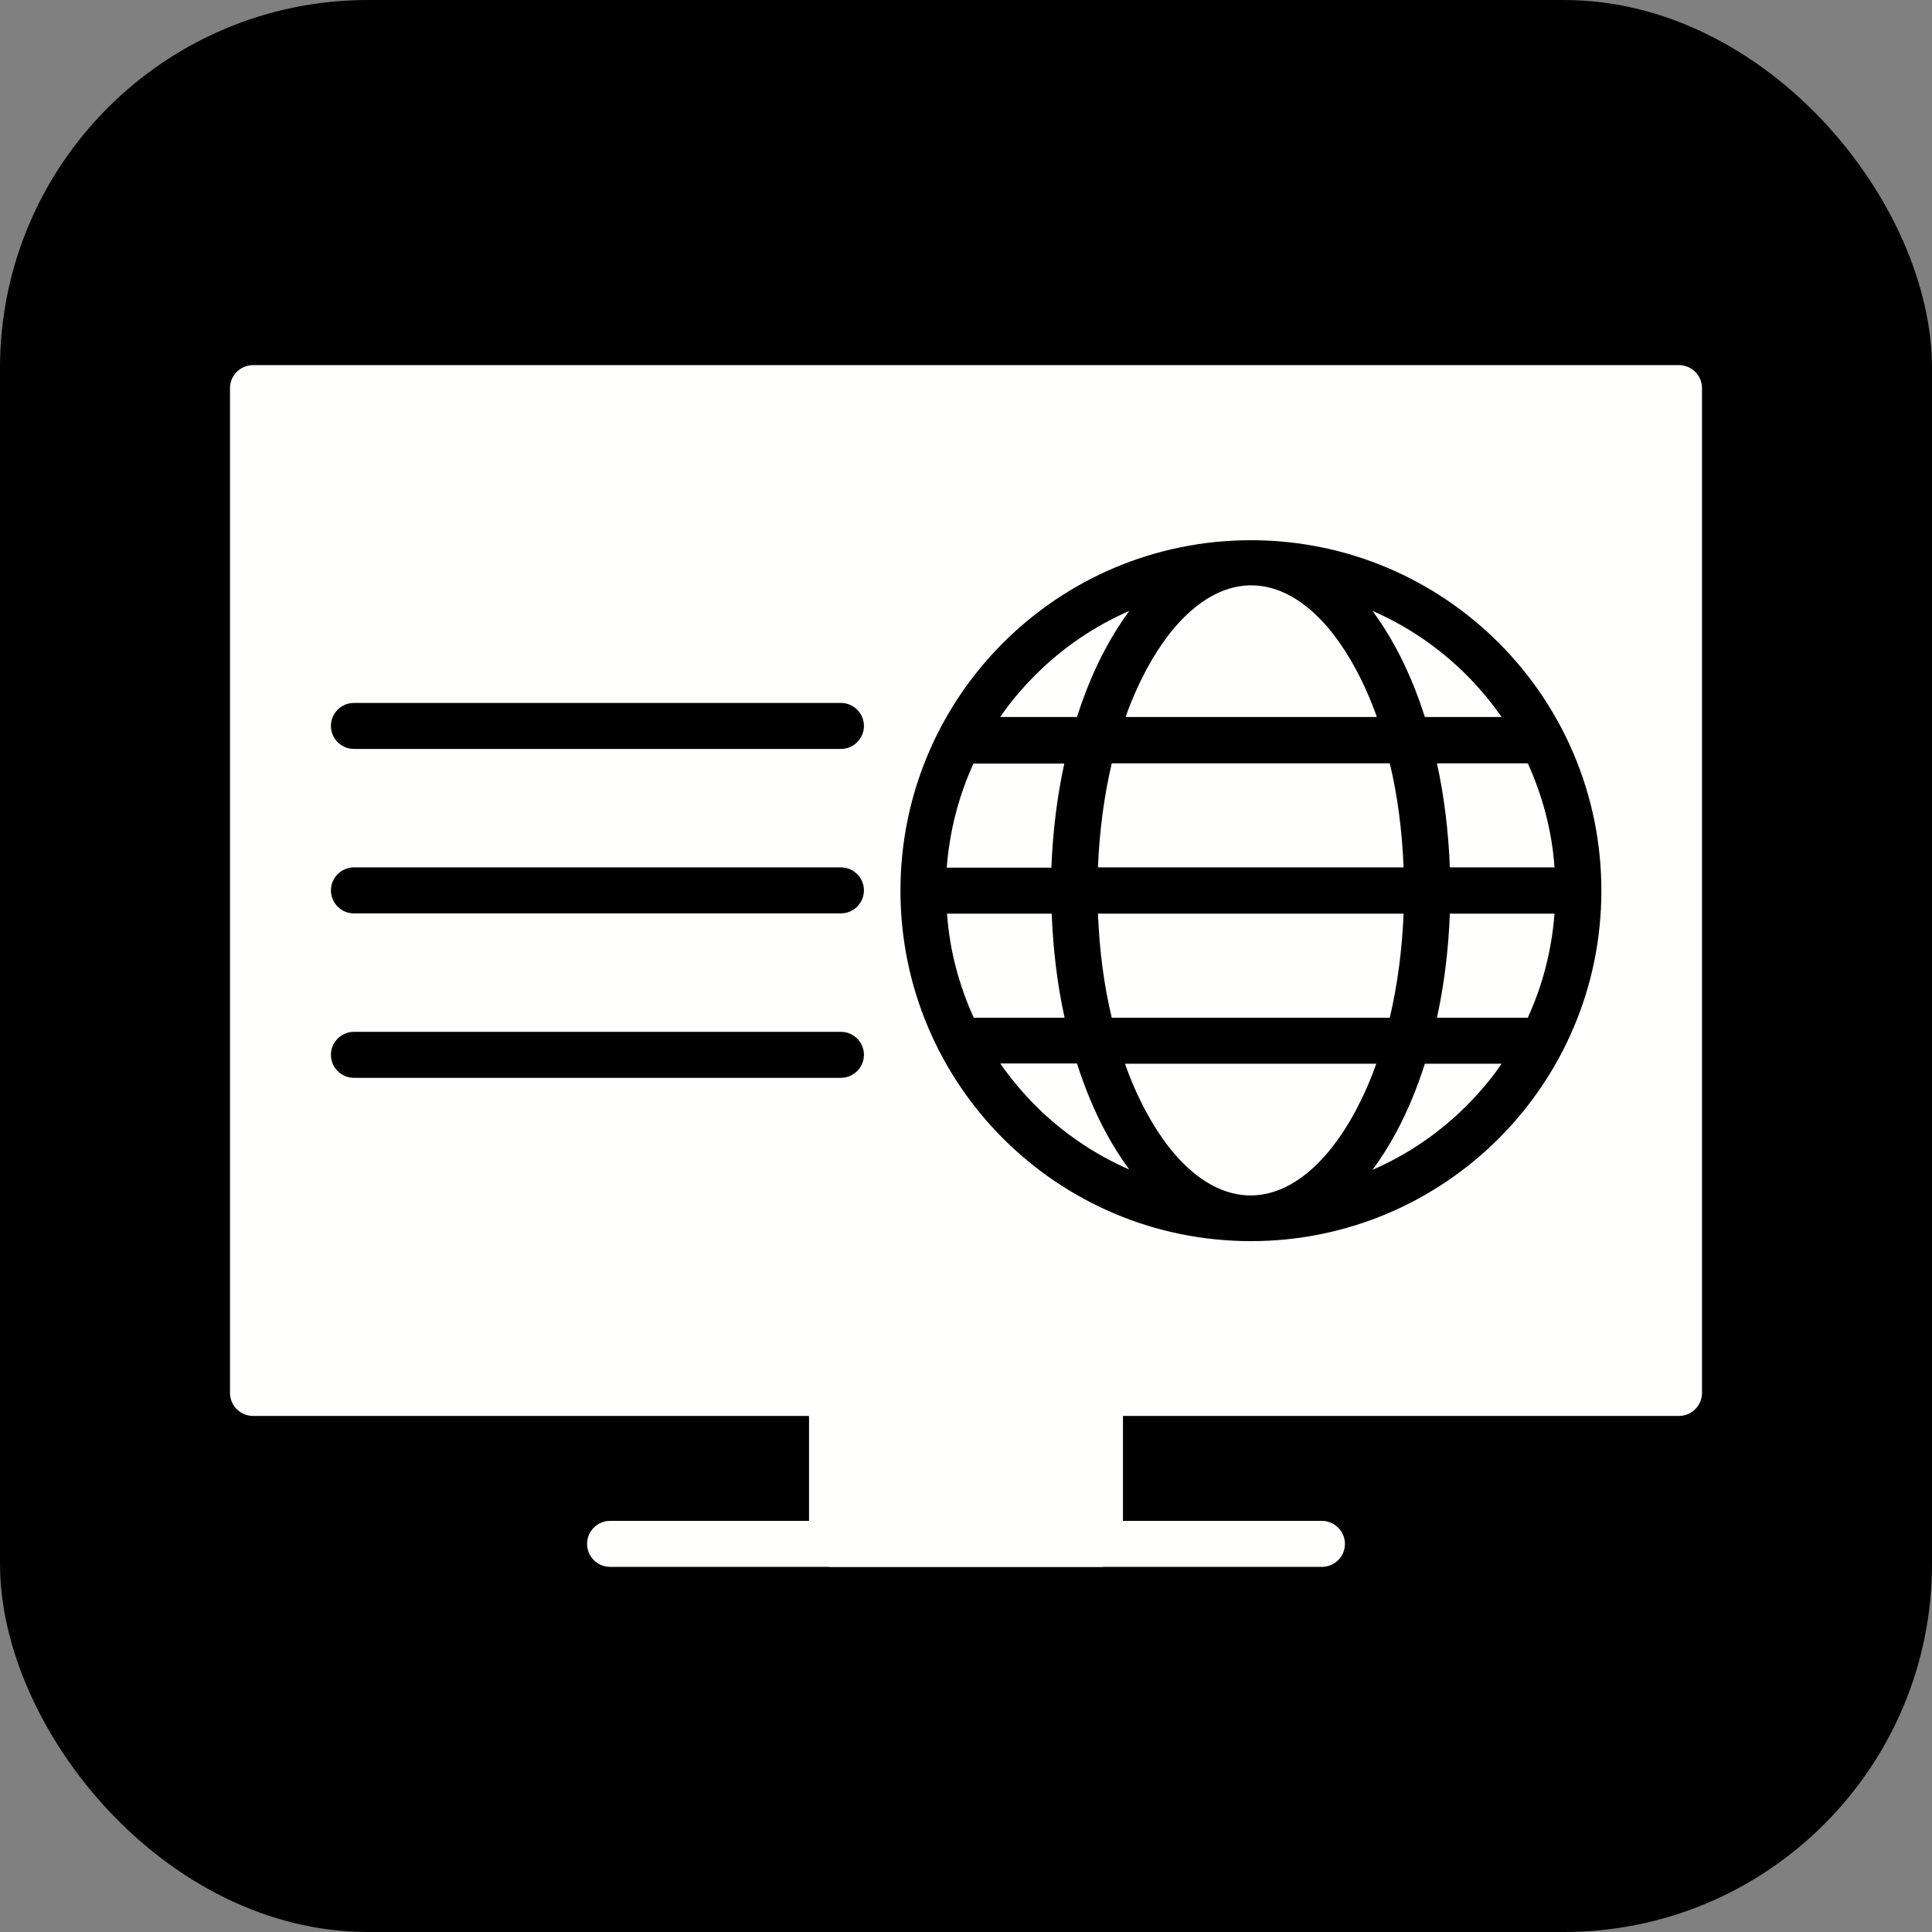 <svg xmlns="http://www.w3.org/2000/svg" xml:space="preserve" width="6.72in" height="6.72in" style="shape-rendering:geometricPrecision; text-rendering:geometricPrecision; image-rendering:optimizeQuality; fill-rule:evenodd; clip-rule:evenodd" viewBox="0 0 6.72 6.72" xmlns:xlink="http://www.w3.org/1999/xlink">
 <rect x="0" y="0" width="6.72" height="6.72" fill="#808080" stroke="none"/>
 <defs>
  <style type="text/css">
   
    .fil0 {fill:black}
    .fil1 {fill:#FFFFFE;fill-rule:nonzero}
   
  </style>
 </defs>
 <rect class="fil0" width="6.72" height="6.72" rx="1.28" ry="1.28" id="id_101"></rect>
 <g id="Layer_x0020_1">
  <path class="fil1" d="M0.88 1.27l4.96 0c0.044,0 0.08,0.036 0.08,0.08l0 3.495c0,0.044 -0.036,0.08 -0.08,0.08l-4.96 0c-0.044,0 -0.08,-0.036 -0.08,-0.08l0 -3.495c0,-0.044 0.036,-0.08 0.08,-0.08zm2.413 1.748c0.01,-0.129 0.042,-0.251 0.093,-0.362l0.316 0c-0.025,0.113 -0.04,0.235 -0.045,0.362l-0.364 0zm0.525 0.16l1.064 0c-0.005,0.128 -0.022,0.251 -0.048,0.362l-0.967 0c-0.027,-0.112 -0.043,-0.234 -0.048,-0.362zm1.18 0.362c0.025,-0.113 0.04,-0.235 0.045,-0.362l0.364 0c-0.01,0.129 -0.042,0.251 -0.093,0.362l-0.316 0zm0.215 0.42c0.221,-0.221 0.357,-0.526 0.357,-0.862 0,-0.337 -0.137,-0.642 -0.357,-0.862 -0.221,-0.221 -0.526,-0.357 -0.862,-0.357 -0.337,0 -0.642,0.137 -0.862,0.357 -0.221,0.221 -0.357,0.526 -0.357,0.862 0,0.337 0.137,0.642 0.357,0.862 0.221,0.221 0.526,0.357 0.862,0.357 0.337,0 0.642,-0.137 0.862,-0.357zm-1.919 -0.782l0.364 0c0.005,0.127 0.02,0.249 0.045,0.362l-0.316 0c-0.051,-0.112 -0.084,-0.234 -0.093,-0.362zm0.62 0.522l0.873 0c-0.021,0.06 -0.046,0.115 -0.073,0.166 -0.097,0.18 -0.226,0.292 -0.364,0.292 -0.138,0 -0.267,-0.111 -0.364,-0.292 -0.027,-0.05 -0.052,-0.106 -0.073,-0.166zm0.941 0.241c0.039,-0.072 0.073,-0.153 0.101,-0.241l0.267 0c-0.036,0.053 -0.078,0.102 -0.123,0.147 -0.093,0.093 -0.204,0.169 -0.326,0.222 0.029,-0.039 0.056,-0.082 0.081,-0.128zm-1.036 -0.924c0.005,-0.128 0.022,-0.251 0.048,-0.362l0.967 0c0.027,0.112 0.043,0.234 0.048,0.362l-1.064 0zm1.224 0c-0.005,-0.127 -0.02,-0.249 -0.045,-0.362l0.316 0c0.051,0.112 0.084,0.234 0.093,0.362l-0.364 0zm-1.564 0.682l0.267 0c0.028,0.088 0.062,0.169 0.101,0.241 0.025,0.046 0.052,0.089 0.081,0.128 -0.122,-0.053 -0.233,-0.129 -0.326,-0.222 -0.045,-0.045 -0.086,-0.094 -0.123,-0.147zm0.267 -1.205l-0.267 0c0.036,-0.053 0.078,-0.102 0.123,-0.147 0.093,-0.093 0.204,-0.169 0.326,-0.222 -0.029,0.039 -0.056,0.082 -0.081,0.128 -0.039,0.072 -0.073,0.153 -0.101,0.241zm1.042 0l-0.873 0c0.021,-0.06 0.046,-0.115 0.073,-0.166 0.097,-0.18 0.226,-0.292 0.364,-0.292 0.138,0 0.267,0.111 0.364,0.292 0.027,0.05 0.052,0.106 0.073,0.166zm0.168 0c-0.028,-0.088 -0.062,-0.169 -0.101,-0.241 -0.025,-0.046 -0.052,-0.089 -0.081,-0.128 0.122,0.053 0.233,0.129 0.326,0.222 0.045,0.045 0.086,0.094 0.123,0.147l-0.267 0zm-2.031 1.255c0.044,0 0.08,-0.036 0.08,-0.08 0,-0.044 -0.036,-0.08 -0.08,-0.08l-1.694 0c-0.044,0 -0.08,0.036 -0.08,0.08 0,0.044 0.036,0.08 0.08,0.08l1.694 0zm0 -0.572c0.044,0 0.08,-0.036 0.08,-0.08 0,-0.044 -0.036,-0.08 -0.08,-0.08l-1.694 0c-0.044,0 -0.08,0.036 -0.08,0.08 0,0.044 0.036,0.08 0.08,0.08l1.694 0zm-1.694 -0.572l1.694 0c0.044,0 0.08,-0.036 0.08,-0.08 0,-0.044 -0.036,-0.08 -0.08,-0.08l-1.694 0c-0.044,0 -0.08,0.036 -0.08,0.08 0,0.044 0.036,0.08 0.08,0.08z" id="id_102"></path>
  <path class="fil1" d="M2.894 4.766l0.932 0c0.044,0 0.08,0.036 0.08,0.08l0 0.524c0,0.044 -0.036,0.08 -0.08,0.08l-0.932 0c-0.044,0 -0.08,-0.036 -0.08,-0.08l0 -0.524c0,-0.044 0.036,-0.08 0.08,-0.08z" id="id_103"></path>
  <path class="fil1" d="M2.122 5.29c-0.044,0 -0.08,0.036 -0.08,0.08 0,0.044 0.036,0.08 0.08,0.08l2.476 0c0.044,0 0.08,-0.036 0.08,-0.08 0,-0.044 -0.036,-0.08 -0.08,-0.08l-2.476 0z" id="id_104"></path>
 </g>
</svg>